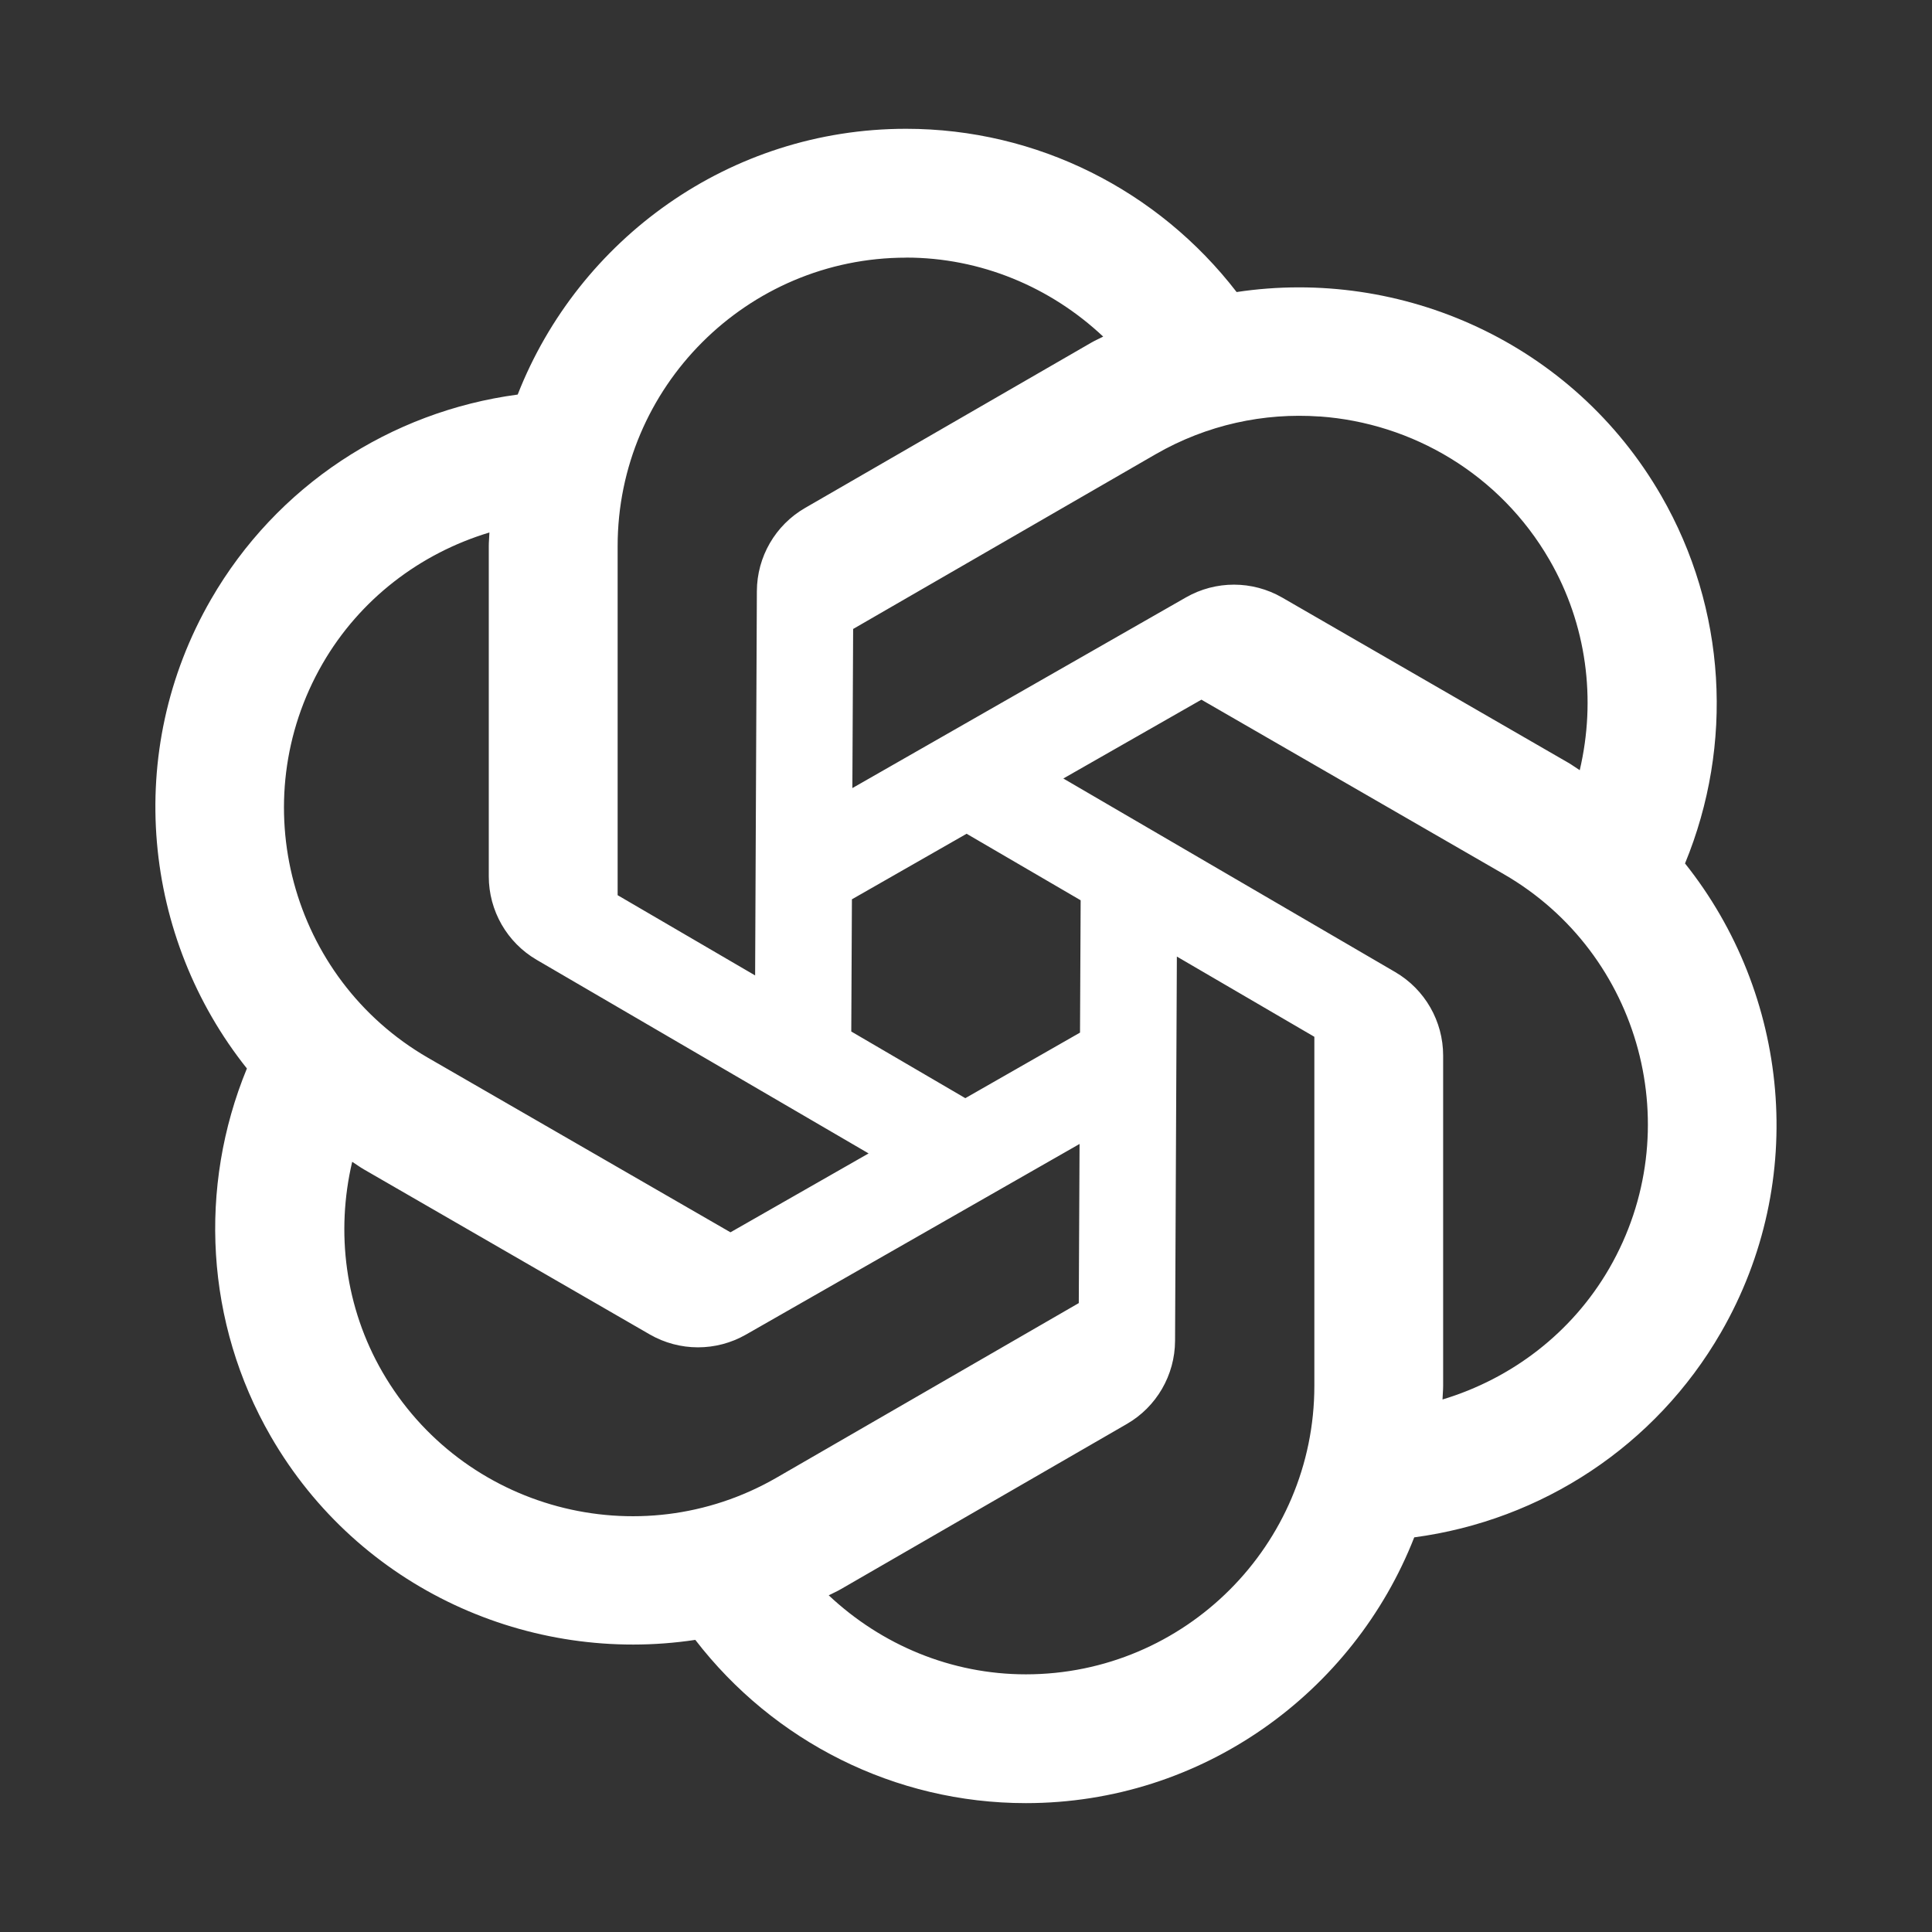 <svg xmlns="http://www.w3.org/2000/svg" xmlns:xlink="http://www.w3.org/1999/xlink" viewBox="0,0,256,256" width="30px" height="30px" fill-rule="nonzero"><rect x="0" y="0" width="256" height="256" fill="#333333" stroke="none"/><g fill="#ffffff" fill-rule="nonzero" stroke="none" stroke-width="1" stroke-linecap="butt" stroke-linejoin="miter" stroke-miterlimit="10" stroke-dasharray="" stroke-dashoffset="0" font-family="none" font-weight="none" font-size="none" text-anchor="none" style="mix-blend-mode: normal"><g transform="scale(8.533,8.533)"><path d="M14.07,2c-2.74,0 -5.086,1.716 -6.031,4.127c-1.978,0.264 -3.745,1.418 -4.762,3.18c-1.37,2.372 -1.057,5.261 0.557,7.285c-0.759,1.844 -0.645,3.952 0.371,5.713c1.37,2.373 4.031,3.547 6.592,3.16c1.218,1.58 3.099,2.535 5.133,2.535c2.74,0 5.086,-1.716 6.031,-4.127c1.978,-0.264 3.745,-1.418 4.762,-3.18c1.37,-2.372 1.057,-5.261 -0.557,-7.285c0.759,-1.844 0.645,-3.952 -0.371,-5.713c-1.37,-2.373 -4.031,-3.547 -6.592,-3.16c-1.218,-1.58 -3.099,-2.535 -5.133,-2.535zM14.07,4c1.156,0 2.24,0.455 3.061,1.227c-0.063,0.033 -0.128,0.06 -0.189,0.096l-4.439,2.564c-0.462,0.266 -0.748,0.759 -0.75,1.293l-0.027,5.967l-2.135,-1.246v-5.42c0,-2.47 2.01,-4.48 4.48,-4.48zM20.492,6.467c1.435,0.102 2.798,0.892 3.57,2.229c0.578,1.001 0.727,2.167 0.469,3.264c-0.061,-0.038 -0.117,-0.081 -0.18,-0.117l-4.441,-2.564c-0.462,-0.266 -1.031,-0.267 -1.494,-0.002l-5.18,2.961l0.012,-2.471l4.693,-2.711c0.802,-0.463 1.69,-0.649 2.551,-0.588zM7.6,8.268c-0.002,0.071 -0.01,0.141 -0.01,0.213v5.127c0,0.534 0.283,1.028 0.744,1.297l5.154,3.006l-2.145,1.225l-4.695,-2.709c-2.139,-1.235 -2.874,-3.982 -1.639,-6.121c0.578,-1 1.512,-1.712 2.59,-2.037zM18.656,10.865l4.695,2.709c2.139,1.235 2.874,3.982 1.639,6.121c-0.578,1 -1.512,1.712 -2.59,2.037c0.002,-0.071 0.01,-0.141 0.01,-0.213v-5.127c0,-0.534 -0.283,-1.028 -0.744,-1.297l-5.154,-3.006zM15.01,12.947l1.771,1.033l-0.01,2.055l-1.781,1.018l-1.771,-1.035l0.01,-2.053zM18.275,14.854l2.135,1.246v5.42c0,2.47 -2.01,4.48 -4.48,4.48c-1.156,0 -2.24,-0.455 -3.061,-1.227c0.063,-0.033 0.128,-0.06 0.189,-0.096l4.439,-2.564c0.462,-0.266 0.748,-0.759 0.75,-1.293zM16.764,17.764l-0.012,2.471l-4.693,2.711c-2.139,1.235 -4.886,0.498 -6.121,-1.641c-0.578,-1.001 -0.727,-2.167 -0.469,-3.264c0.061,0.038 0.117,0.081 0.18,0.117l4.441,2.564c0.462,0.266 1.031,0.267 1.494,0.002z"></path></g></g></svg>